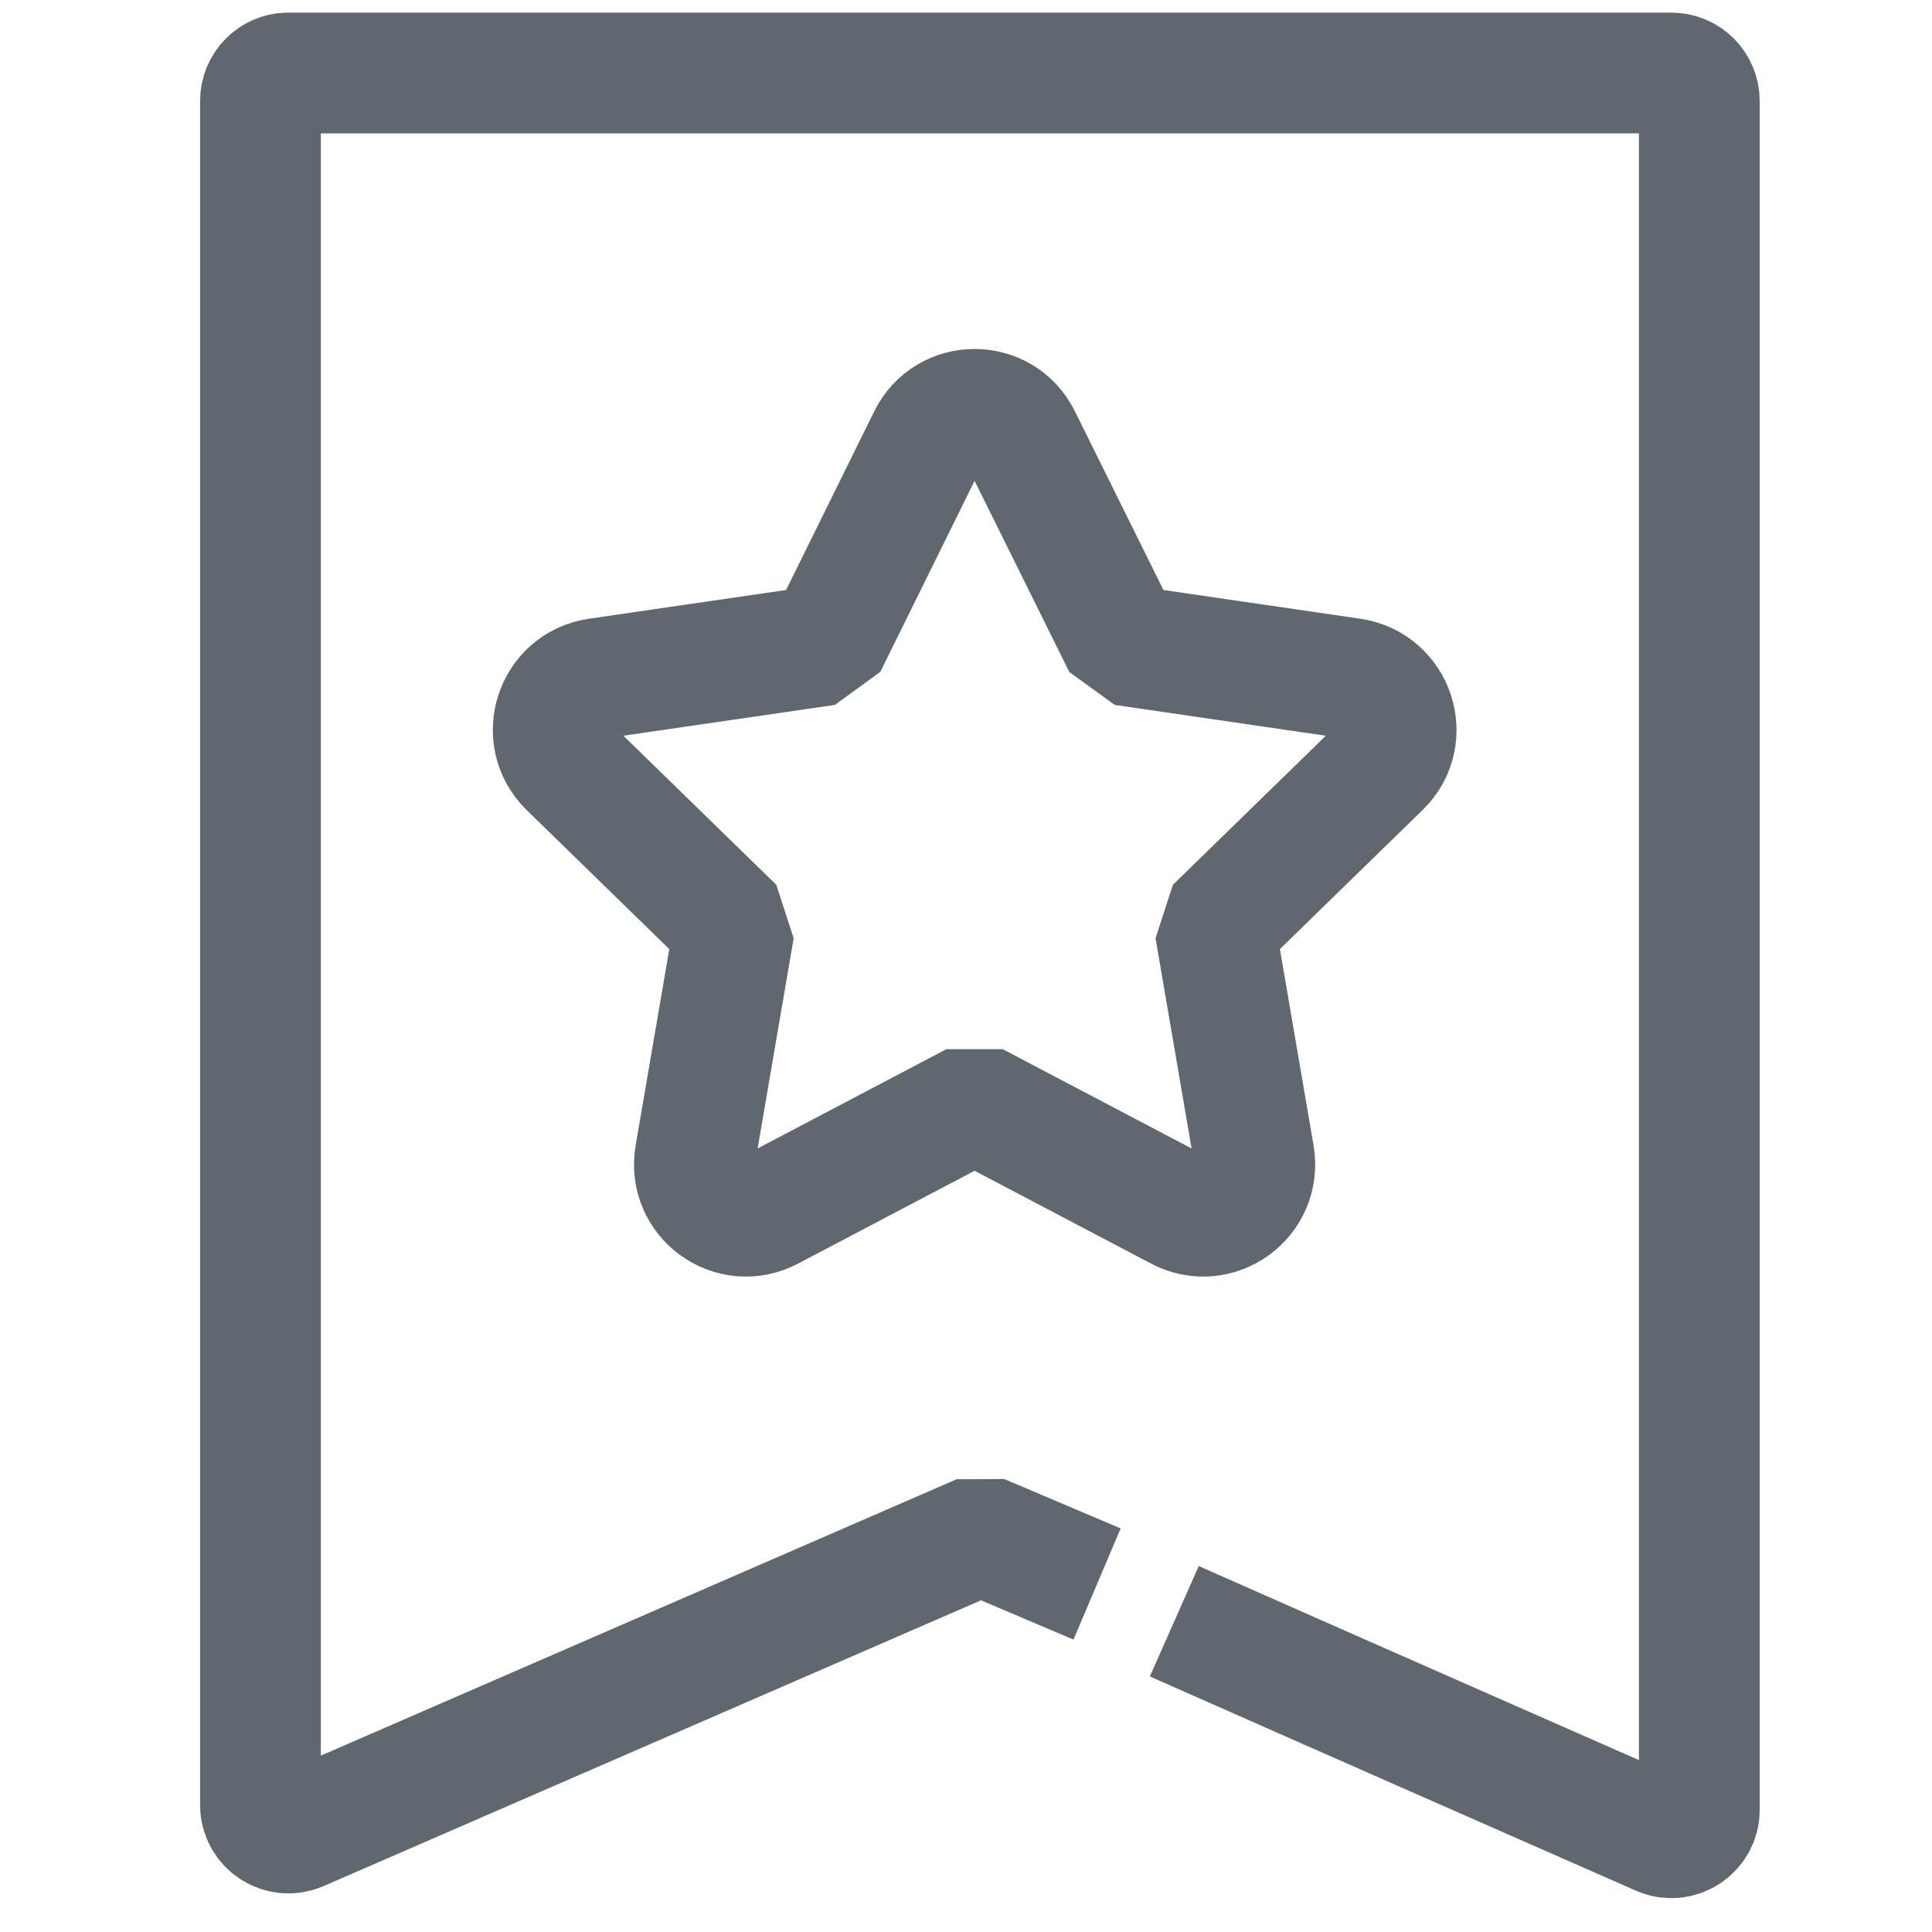 <?xml version="1.0" encoding="UTF-8" standalone="no"?>
<svg width="32px" height="32px" viewBox="0 0 32 32" version="1.1" xmlns="http://www.w3.org/2000/svg" xmlns:xlink="http://www.w3.org/1999/xlink">
    <!-- Generator: Sketch 40.1 (33804) - http://www.bohemiancoding.com/sketch -->
    <title>Slice 4</title>
    <desc>Created with Sketch.</desc>
    <defs></defs>
    <g id="案例" stroke="none" stroke-width="1" fill="none" fill-rule="evenodd" stroke-linejoin="bevel">
        <g id="Page-1-Copy" transform="translate(4, 1)" stroke="#61676F" stroke-width="2">
            <path d="M12.907,6.255 L14.607,9.686 L18.389,10.238 C19.091,10.344 19.374,11.203 18.866,11.699 L16.125,14.371 L16.771,18.14 C16.89,18.843 16.156,19.376 15.529,19.043 L12.142,17.262 L8.755,19.043 C8.128,19.376 7.394,18.843 7.514,18.14 L8.16,14.371 L5.419,11.699 C4.917,11.203 5.193,10.344 5.895,10.238 L9.684,9.686 L11.377,6.255 C11.691,5.622 12.594,5.622 12.907,6.255 L12.907,6.255 Z" id="Stroke-6"></path>
            <path d="M15.45,25.853 C18.331,27.129 23.494,29.398 23.494,29.398 C23.801,29.536 24.146,29.31 24.146,28.978 L24.146,0.673 C24.146,0.416 23.939,0.209 23.682,0.209 L0.771,0.209 C0.521,0.209 0.314,0.416 0.314,0.673 L0.314,28.896 C0.314,29.229 0.652,29.454 0.96,29.323 L12.243,24.418 L14.171,25.236" id="Stroke-8"></path>
        </g>
    </g>
</svg>